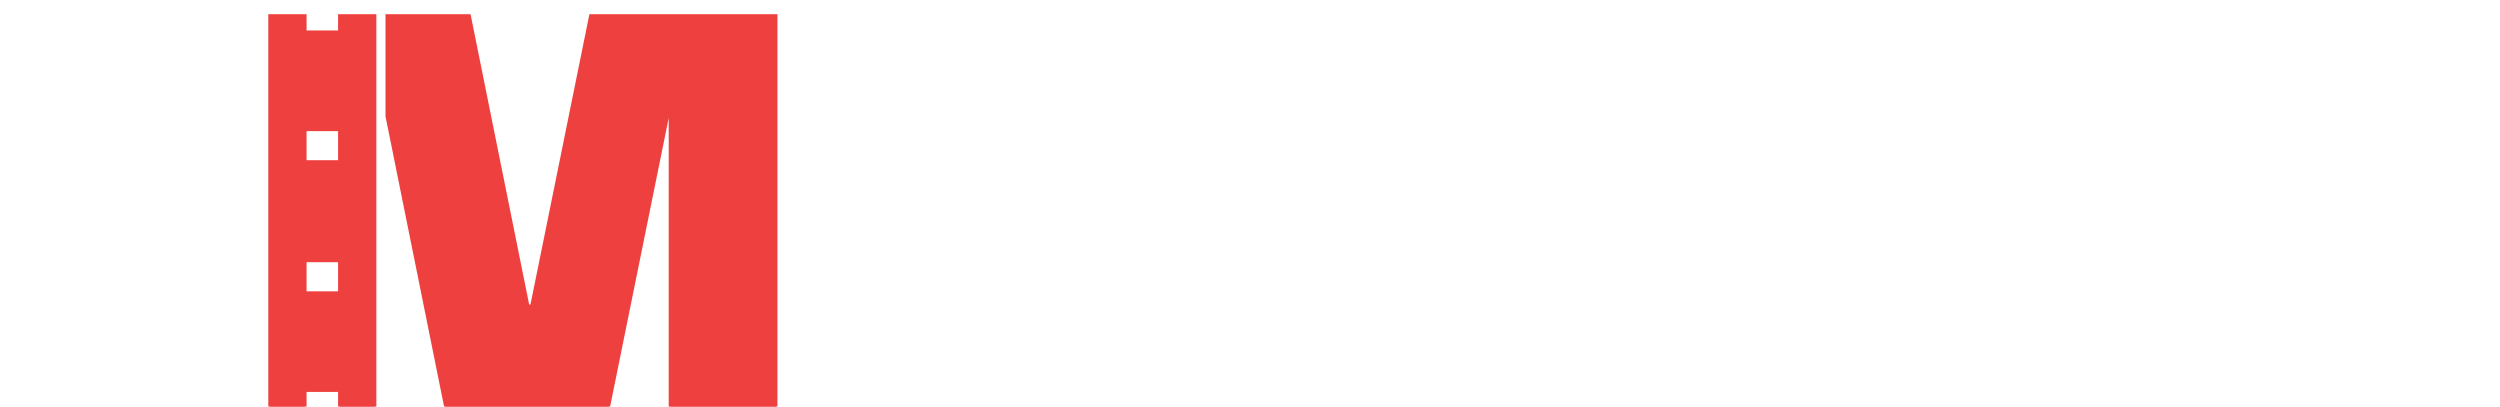<?xml version="1.0" encoding="utf-8"?>
<!-- Generator: Adobe Illustrator 19.0.0, SVG Export Plug-In . SVG Version: 6.00 Build 0)  -->
<svg version="1.1" id="Layer_2" xmlns="http://www.w3.org/2000/svg" xmlns:xlink="http://www.w3.org/1999/xlink" x="0px" y="0px"
	 viewBox="354 -45 738 120" style="enable-background:new 354 -45 738 120;" xml:space="preserve">
<style type="text/css">
	.st0{fill:#EF4040;stroke:#EF4040;stroke-miterlimit:10;}
</style>
<polygon class="st0" points="468.3,-40.3 492.5,-40.3 509.8,45.4 511,45.4 528.4,-40.3 583,-40.3 583,75 551.9,75 551.9,-10.7 
	551,-10.7 533.6,75 485.6,75 468.3,-10.7 "/>
<path class="st0" d="M454.3-40.3v4.8H444v-4.8h-10.3V75H444v-4.8h10.3V75h10.3V-40.3H454.3z M454.3,41.5H444v-9.6h10.3V41.5z
	 M454.3,2.8H444v-9.6h10.3V2.8z"/>
</svg>
